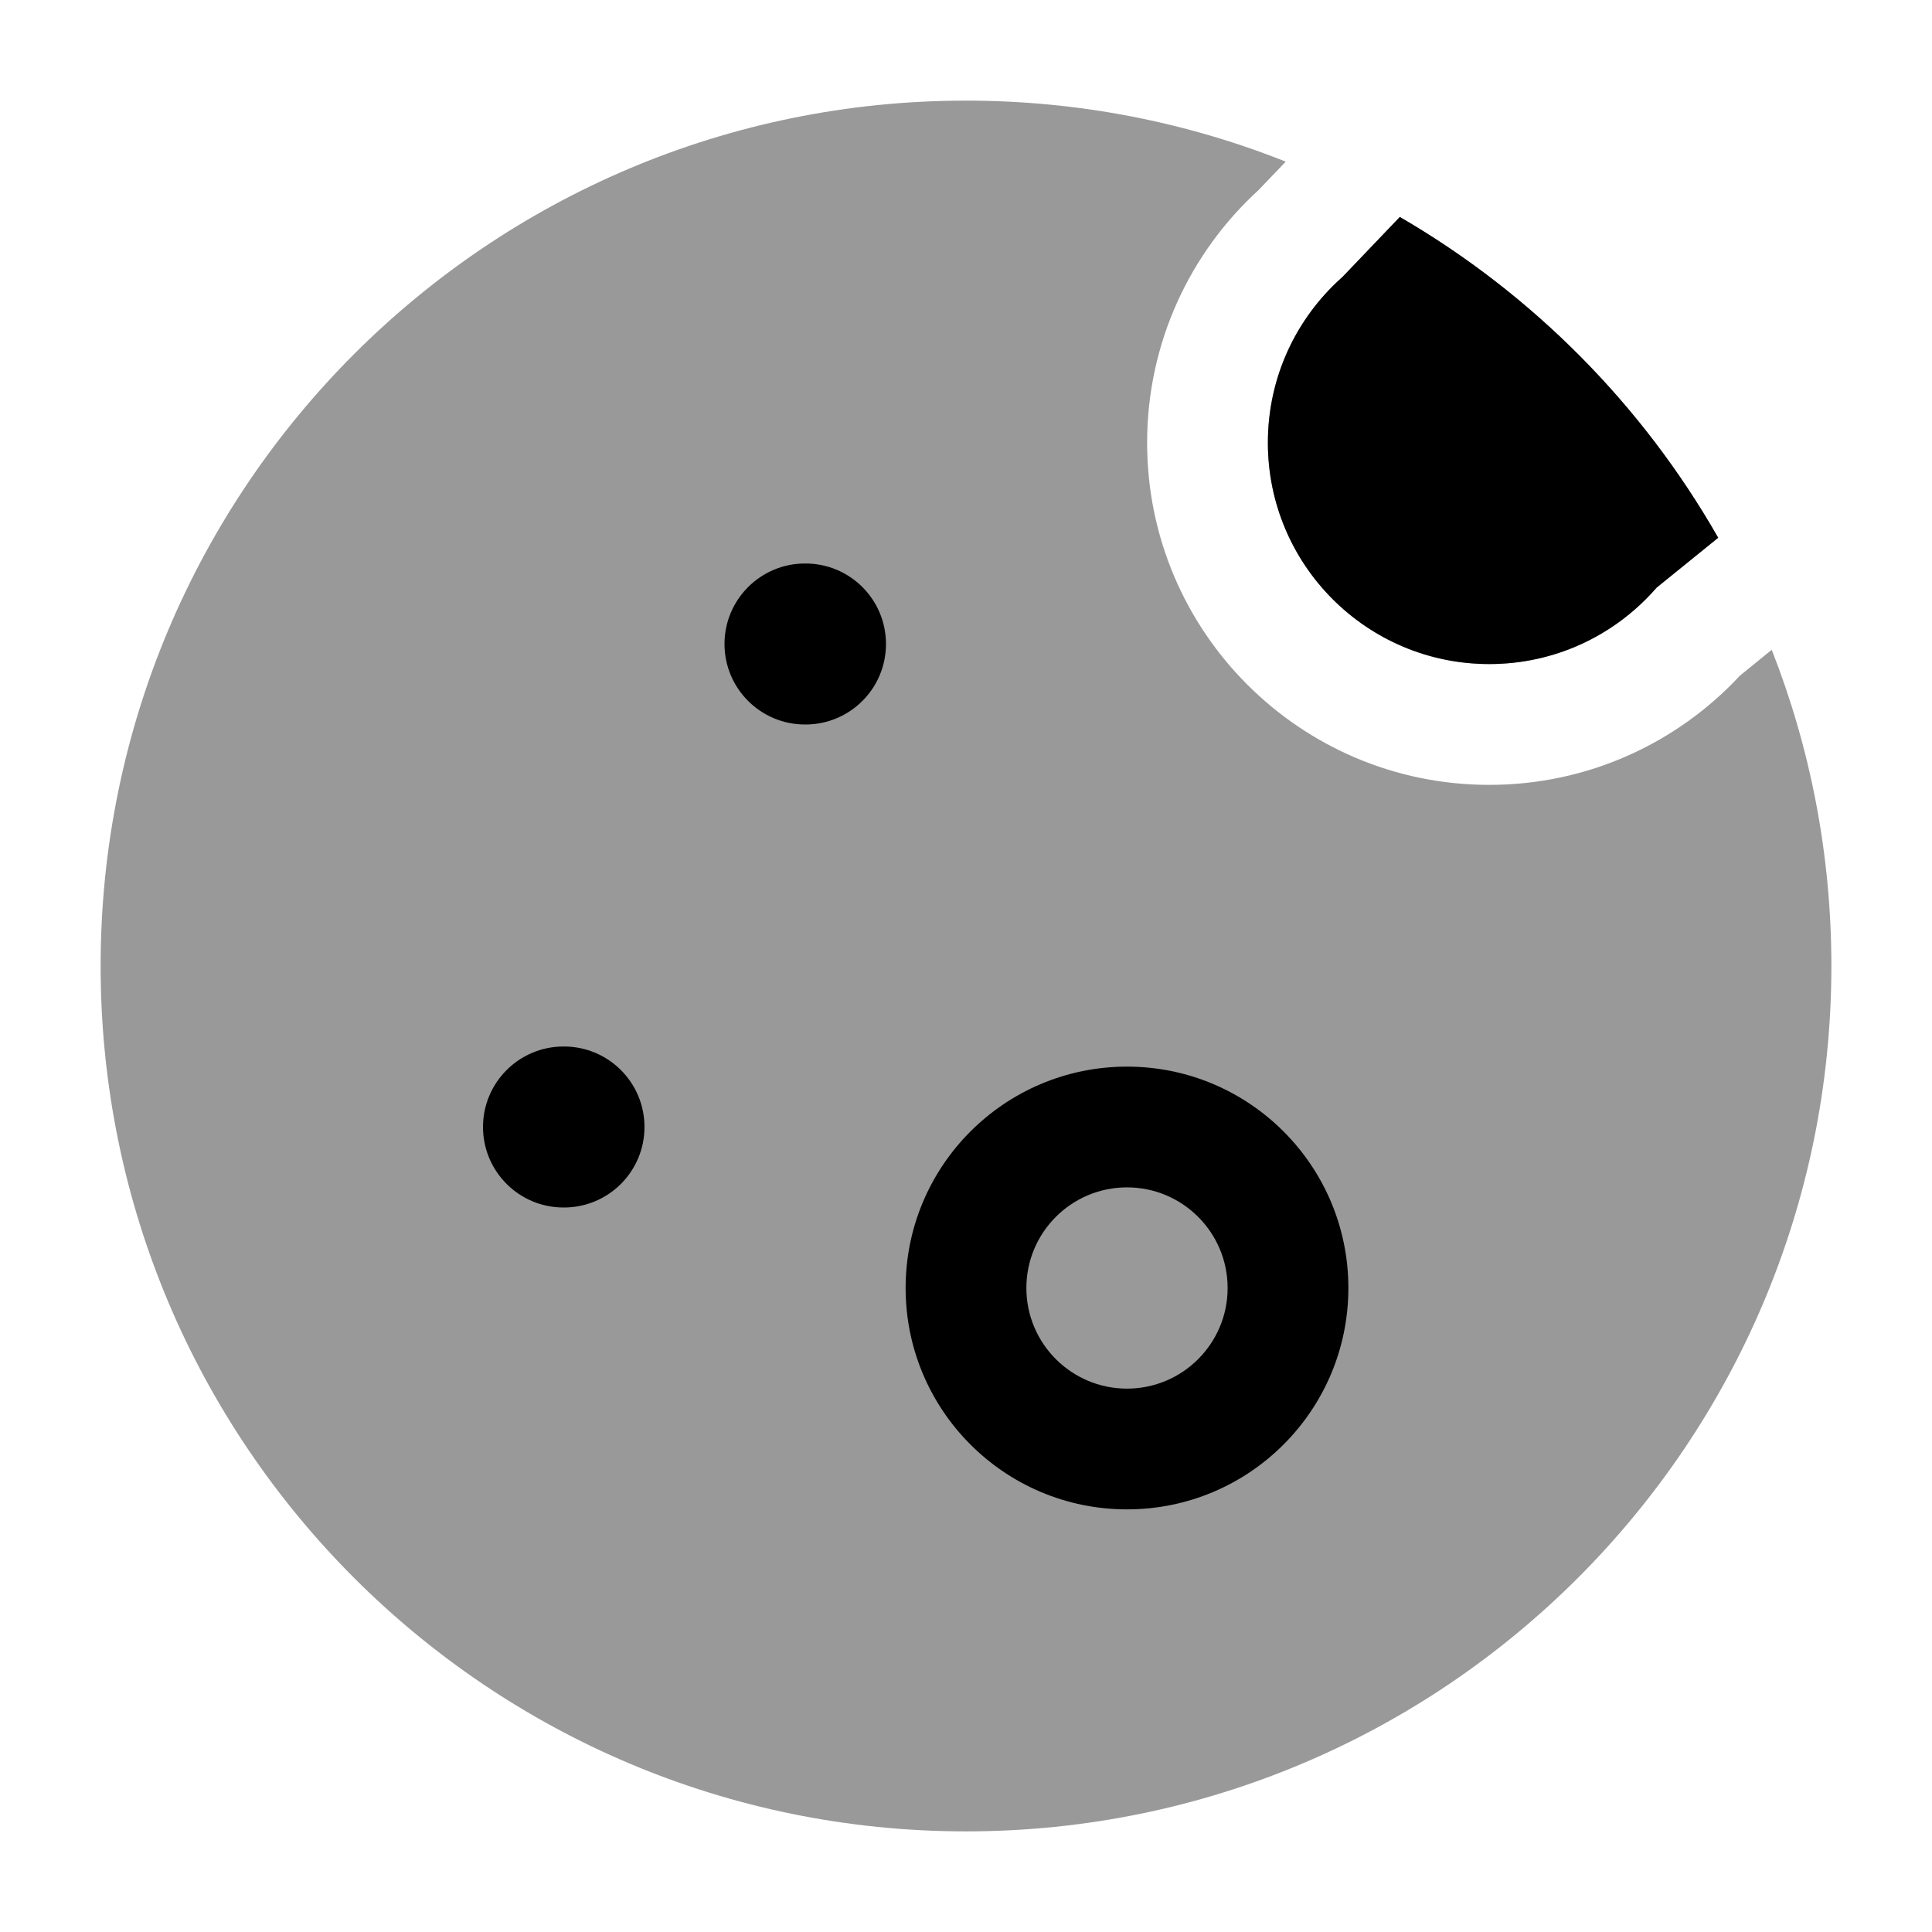 <svg width="24" height="24" viewBox="0 0 24 24" xmlns="http://www.w3.org/2000/svg">
<g opacity="0.4">
<path d="M17.389 2.696L16.678 3.44L16.658 3.458C16.099 3.963 15.75 4.69 15.75 5.5C15.75 7.019 16.981 8.25 18.5 8.25C19.31 8.25 20.038 7.901 20.542 7.342L20.581 7.299L21.344 6.681C20.401 5.029 19.034 3.651 17.389 2.696Z" fill="currentColor"/>
<path d="M22.009 8.072C22.488 9.29 22.75 10.615 22.75 12C22.75 17.937 17.937 22.75 12 22.75C6.063 22.75 1.25 17.937 1.25 12C1.25 6.063 6.063 1.25 12 1.25C13.402 1.25 14.742 1.519 15.972 2.008L15.631 2.364C14.783 3.14 14.25 4.258 14.25 5.5C14.25 7.847 16.153 9.75 18.5 9.75C19.73 9.75 20.839 9.227 21.614 8.393L22.009 8.072Z" fill="currentColor"/>
</g>
<path d="M17.389 2.695L16.678 3.439L16.658 3.457C16.099 3.961 15.75 4.689 15.75 5.499C15.75 7.018 16.981 8.249 18.5 8.249C19.31 8.249 20.038 7.9 20.542 7.341L20.581 7.298L21.344 6.68C20.401 5.027 19.034 3.65 17.389 2.695Z" fill="currentColor"/>
<path fill-rule="evenodd" clip-rule="evenodd" d="M9 8C9 7.448 9.448 7 10 7H10.006C10.559 7 11.006 7.448 11.006 8C11.006 8.552 10.559 9 10.006 9H10C9.448 9 9 8.552 9 8Z" fill="currentColor"/>
<path fill-rule="evenodd" clip-rule="evenodd" d="M6 14C6 13.448 6.448 13 7 13H7.006C7.559 13 8.006 13.448 8.006 14C8.006 14.552 7.559 15 7.006 15H7C6.448 15 6 14.552 6 14Z" fill="currentColor"/>
<path fill-rule="evenodd" clip-rule="evenodd" d="M14 14.75C13.31 14.75 12.75 15.31 12.75 16C12.75 16.69 13.31 17.25 14 17.25C14.69 17.25 15.25 16.69 15.25 16C15.25 15.31 14.69 14.75 14 14.75ZM11.25 16C11.25 14.481 12.481 13.25 14 13.25C15.519 13.25 16.75 14.481 16.75 16C16.75 17.519 15.519 18.75 14 18.75C12.481 18.75 11.25 17.519 11.25 16Z" fill="currentColor"/>
</svg>
